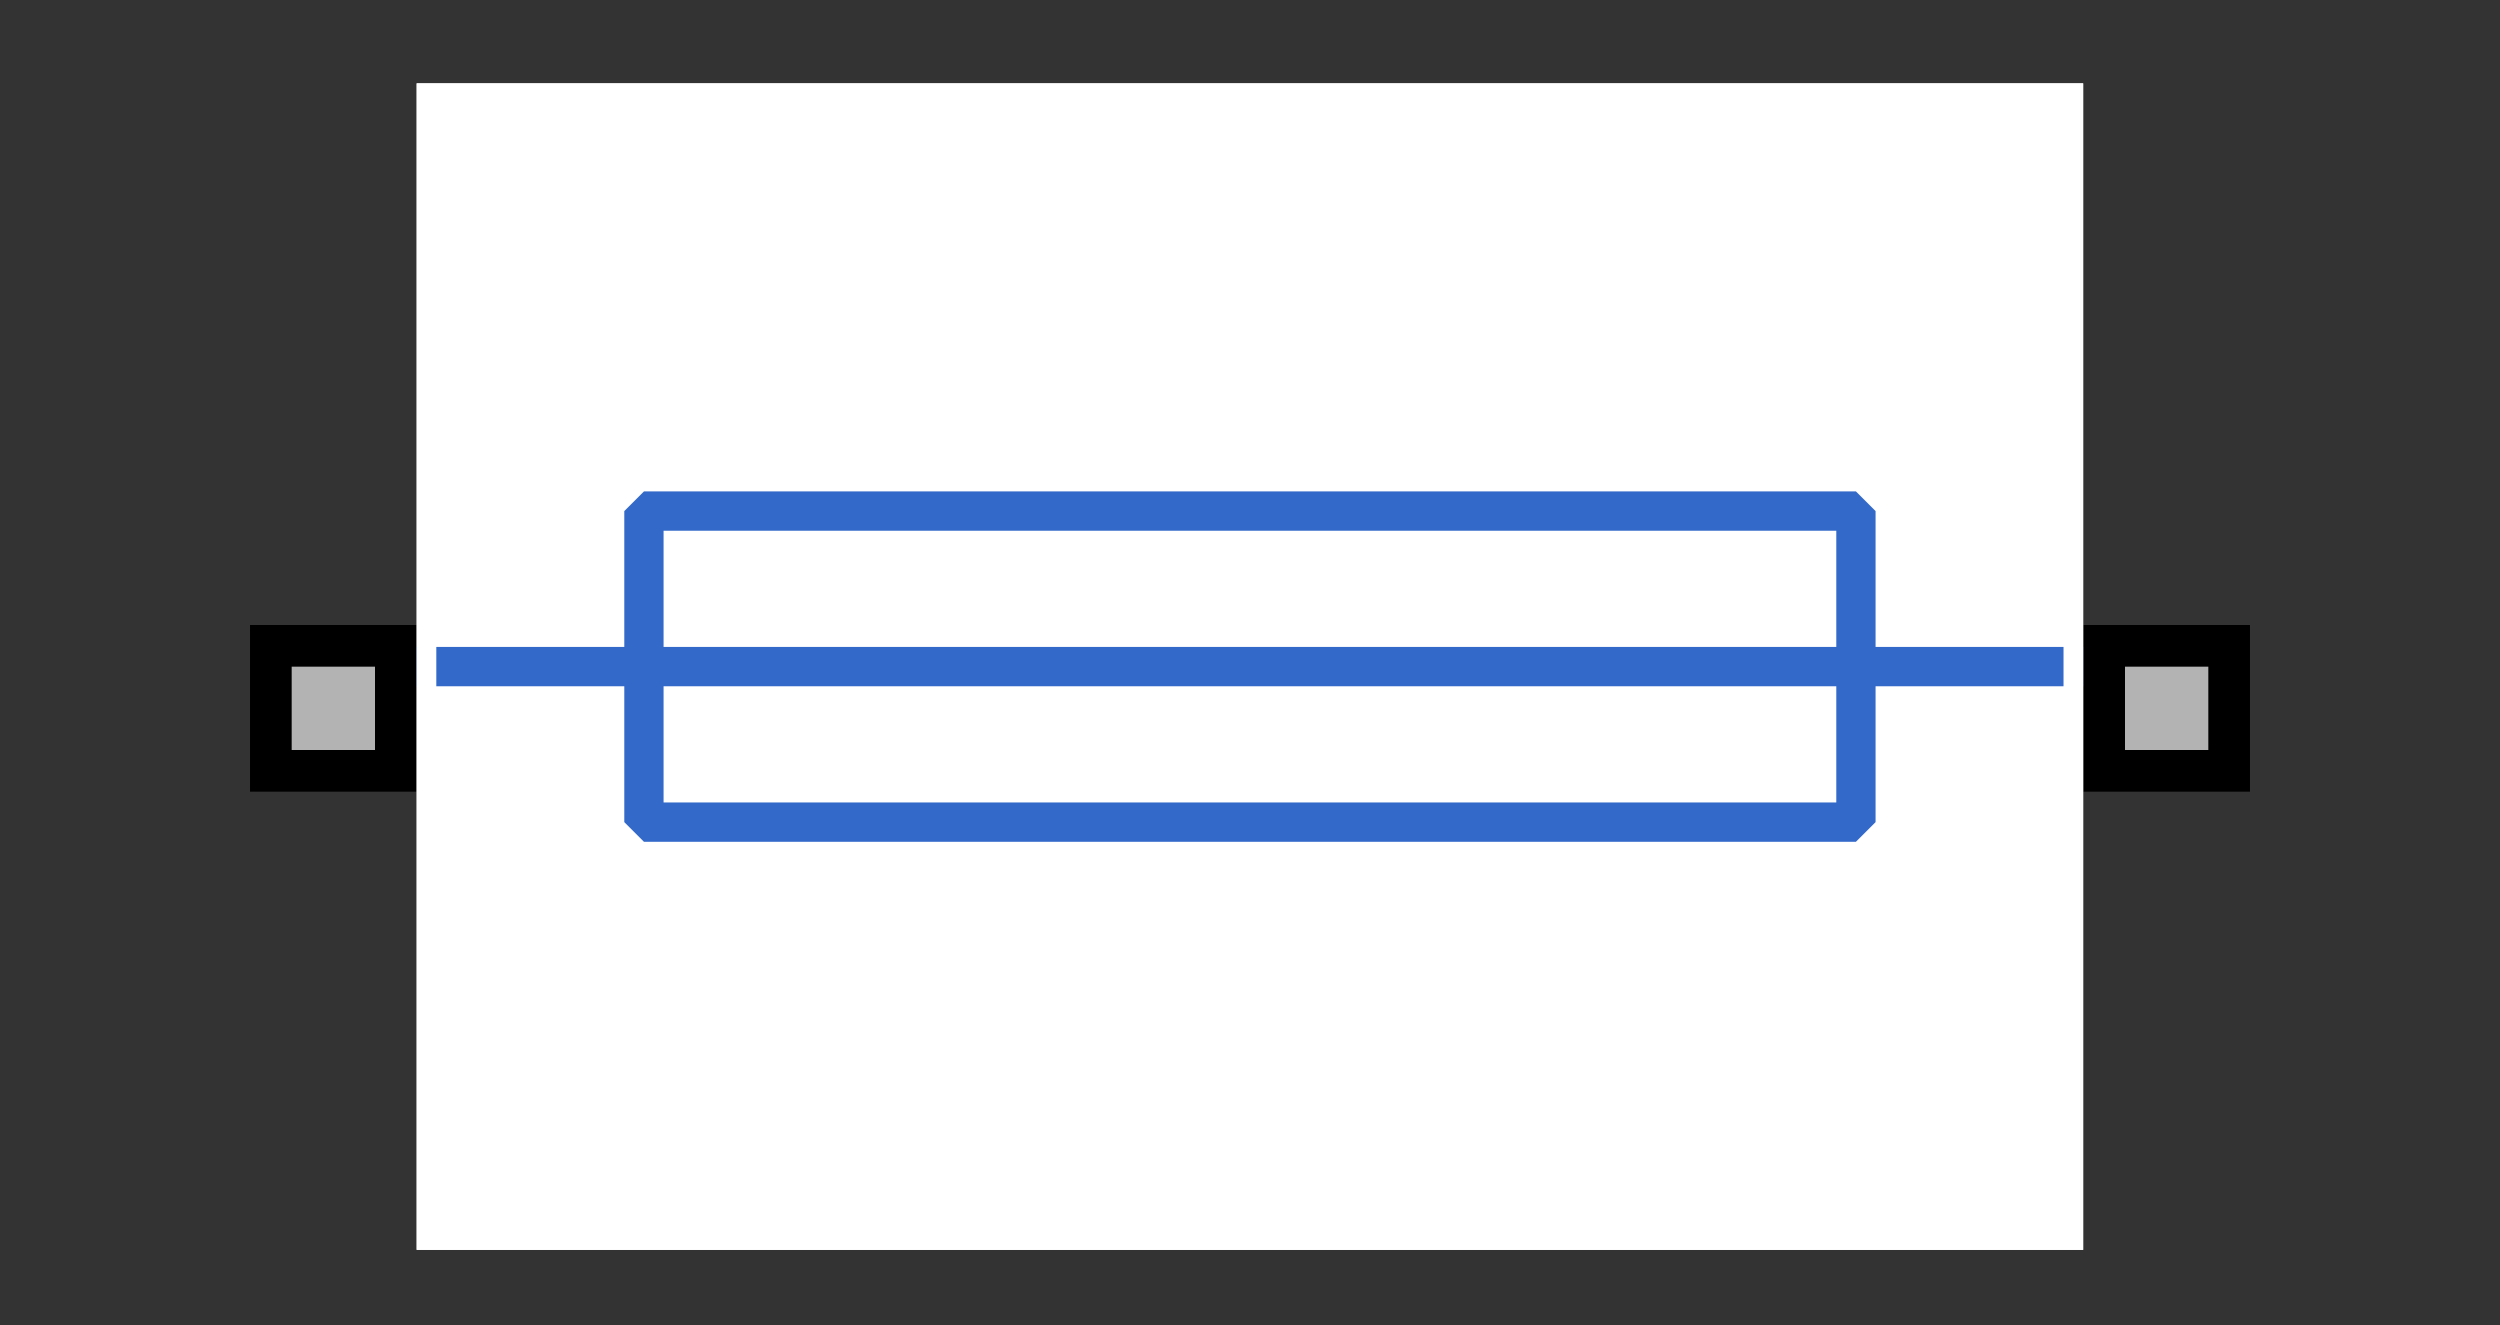 <?xml version="1.0" encoding="UTF-8"?><svg width="52.917mm" height="28.046mm" viewBox="0 0 200 106" xmlns="http://www.w3.org/2000/svg" xmlns:xlink="http://www.w3.org/1999/xlink"><rect x="0" y="0" width="200" height="106" fill="#333333" stroke="none"/><g fill="none" stroke="black" stroke-width="1" fill-rule="evenodd" stroke-linecap="square" stroke-linejoin="bevel"><g clip-path="none" fill="none" opacity="1" stroke="none" stroke-opacity="0" transform="matrix(1,0,0,1,0,0)"><path d="M0,0 L200,0 L200,106 L0,106 L0,0 z" fill-rule="evenodd" vector-effect="none"/></g><defs><clipPath id="clip6"><path d="M0,0 L10,0 L10,10 L0,10 L0,0 z"/></clipPath></defs><g clip-path="url(#clip6)" fill="#b3b3b3" fill-opacity="1" opacity="1" stroke="none" stroke-opacity="0" transform="matrix(-3.333,0,0,3.333,33.333,40)"><path d="M0.5,3.5 L3.5,3.5 L3.5,6.5 L0.5,6.5 L0.5,3.5 z" fill-rule="evenodd" vector-effect="none"/></g><defs><clipPath id="clip8"><path d="M0,0 L10,0 L10,10 L0,10 L0,0 z"/></clipPath></defs><g clip-path="url(#clip8)" fill="#000000" fill-opacity="1" opacity="1" stroke="none" stroke-opacity="0" transform="matrix(-3.333,0,0,3.333,33.333,40)"><path d="M3,4 L3,6 L1,6 L1,4 L3,4 M4,3 L0,3 L0,7 L4,7 L4,3" fill-rule="nonzero" vector-effect="none"/></g><defs><clipPath id="clip28"><path d="M0,0 L10,0 L10,10 L0,10 L0,0 z"/></clipPath></defs><g clip-path="url(#clip28)" fill="#b3b3b3" fill-opacity="1" opacity="1" stroke="none" stroke-opacity="0" transform="matrix(3.333,0,0,3.333,166.667,40)"><path d="M0.5,3.5 L3.5,3.5 L3.5,6.5 L0.5,6.5 L0.5,3.5 z" fill-rule="evenodd" vector-effect="none"/></g><defs><clipPath id="clip30"><path d="M0,0 L10,0 L10,10 L0,10 L0,0 z"/></clipPath></defs><g clip-path="url(#clip30)" fill="#000000" fill-opacity="1" opacity="1" stroke="none" stroke-opacity="0" transform="matrix(3.333,0,0,3.333,166.667,40)"><path d="M3,4 L3,6 L1,6 L1,4 L3,4 M4,3 L0,3 L0,7 L4,7 L4,3" fill-rule="nonzero" vector-effect="none"/></g><defs><clipPath id="clip47"><path d="M-10,-2 L50,-2 L50,30 L-10,30 L-10,-2 z"/></clipPath></defs><g clip-path="url(#clip47)" fill="#ffffff" fill-opacity="1" opacity="1" stroke="none" stroke-opacity="0" transform="matrix(3.333,0,0,3.333,33.333,6.667)"><path d="M0,0 L40,0 L40,28 L0,28 L0,0 z" fill-rule="evenodd" vector-effect="none"/></g><defs><clipPath id="clip51"><path d="M0,0 L40,0 L40,28 L0,28 L0,0 z"/></clipPath></defs><g clip-path="url(#clip51)" fill="none" opacity="1" stroke="none" stroke-opacity="0" transform="matrix(3.333,0,0,3.333,33.333,6.667)"><path d="M0,0 L40,0 L40,28 L0,28 L0,0 z" fill-rule="evenodd" vector-effect="none"/></g><defs><clipPath id="clip61"><path d="M1,1 L41,1 L41,29 L1,29 L1,1 z"/></clipPath></defs><g clip-path="url(#clip61)" fill="none" opacity="1" stroke="#3369c9" stroke-linecap="butt" stroke-linejoin="miter" stroke-miterlimit="20" stroke-opacity="1" stroke-width="0.943" transform="matrix(3.333,0,0,3.333,30,3.333)"><path d="M41,15 L1,15" fill-rule="nonzero" vector-effect="none"/></g><defs><clipPath id="clip62"><path d="M1,1 L41,1 L41,29 L1,29 L1,1 z"/></clipPath></defs><g clip-path="url(#clip62)" fill="none" opacity="1" stroke="#3369c9" stroke-linecap="butt" stroke-linejoin="miter" stroke-miterlimit="20" stroke-opacity="1" stroke-width="0.943" transform="matrix(3.333,0,0,3.333,30,3.333)"><path d="M6.455,11.267 L35.546,11.267 L35.546,18.733 L6.455,18.733 L6.455,11.267 z" fill-rule="nonzero" vector-effect="none"/></g><defs><clipPath id="clip63"><path d="M1,1 L41,1 L41,29 L1,29 L1,1 z"/></clipPath></defs><g clip-path="url(#clip63)" fill="none" opacity="1" stroke="#ffffff" stroke-linecap="butt" stroke-linejoin="miter" stroke-miterlimit="20" stroke-opacity="1" stroke-width="0.943" transform="matrix(3.333,0,0,3.333,30,3.333)"><path d="M1,1 L41,1 L41,29 L1,29 L1,1 z" fill-rule="nonzero" vector-effect="none"/></g><defs><clipPath id="clip83"><path d="M-10,-2 L50,-2 L50,30 L-10,30 L-10,-2 z"/></clipPath></defs><g clip-path="url(#clip83)" fill="none" opacity="1" stroke="none" stroke-opacity="0" transform="matrix(3.333,0,0,3.333,33.333,6.667)"><path d="M0,0 L40,0 L40,28 L0,28 L0,0 z" fill-rule="evenodd" vector-effect="none"/></g></g></svg>
